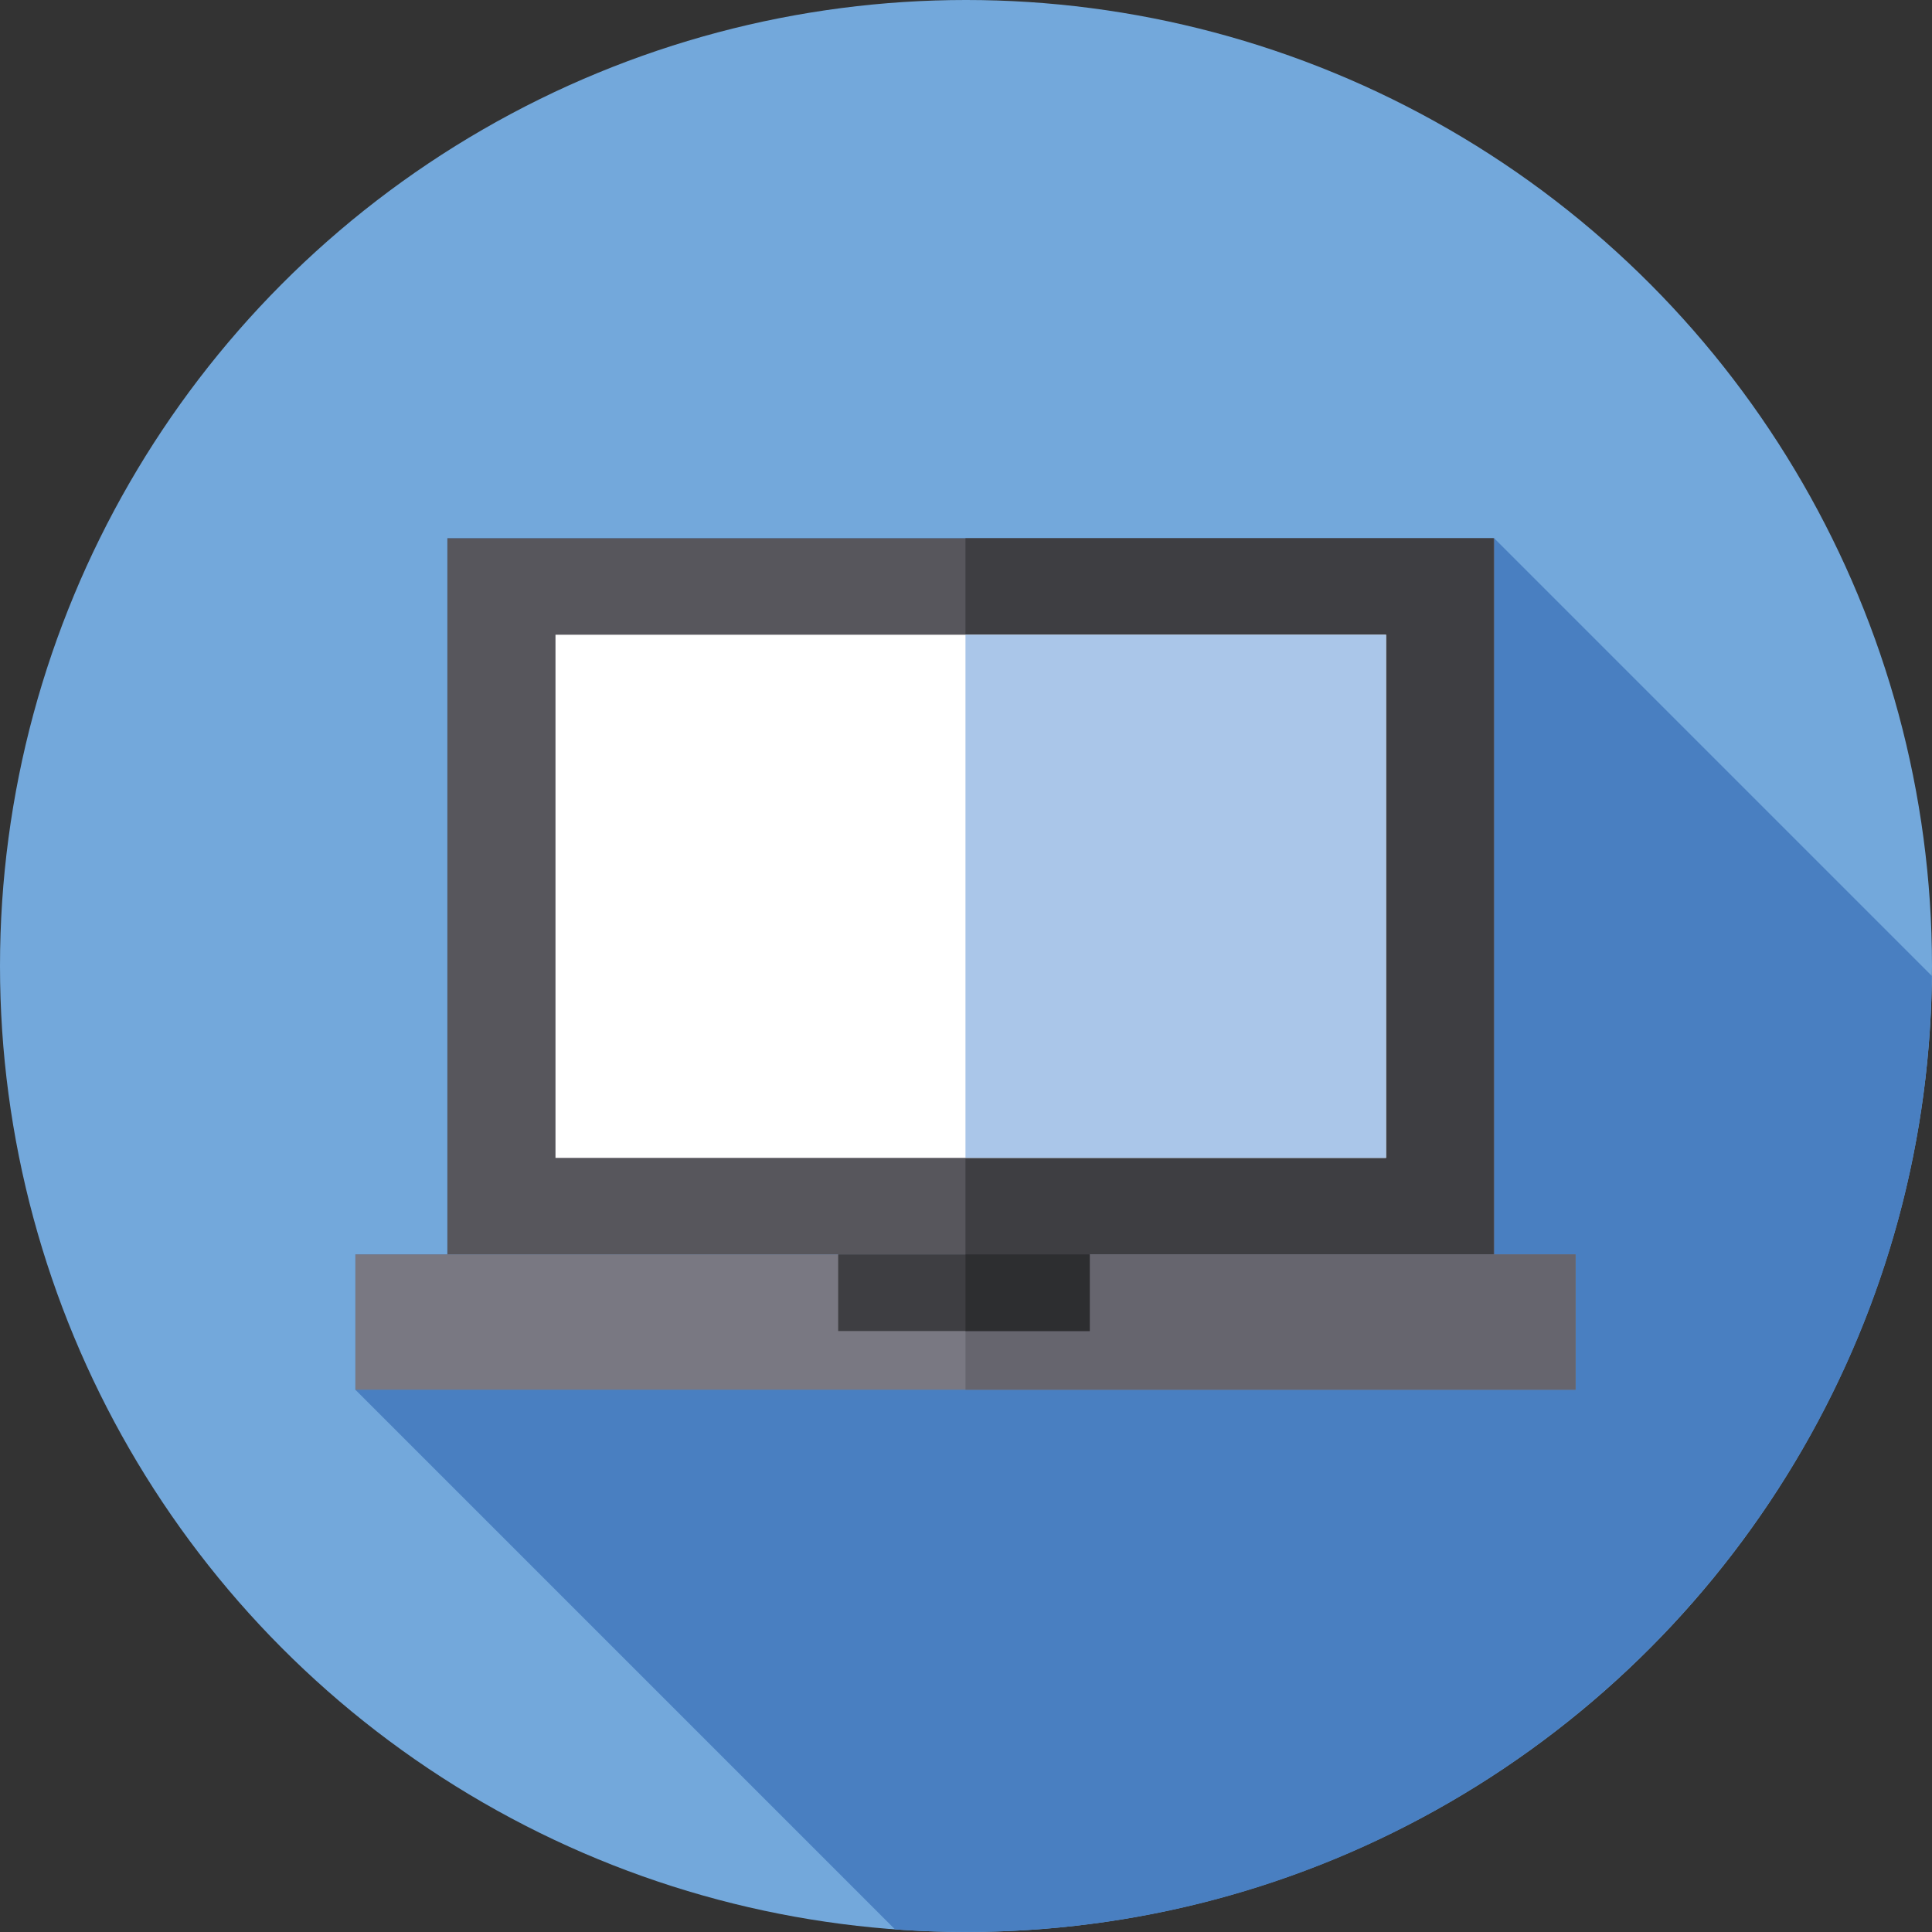 <?xml version="1.0" encoding="iso-8859-1"?>
<!-- Generator: Adobe Illustrator 19.0.0, SVG Export Plug-In . SVG Version: 6.00 Build 0)  -->
<svg xmlns="http://www.w3.org/2000/svg" xmlns:xlink="http://www.w3.org/1999/xlink" version="1.1" id="Capa_1" x="0px" y="0px" viewBox="0 0 512.007 512.007" style="enable-background:new 0 0 512.007 512.007;" xml:space="preserve">
<rect x="0" y="0" width="512.007" height="512.007" fill="#333333" stroke="none"/>
<circle style="fill:#73A8DB;" cx="256.003" cy="256.003" r="256.003"/>
<path style="fill:#497FC1;" d="M118.56,142.641v189.79H94.182v35.87L237.191,511.31c6.212,0.452,12.482,0.69,18.81,0.69  c140.505,0,254.552-113.198,255.967-253.369l-115.99-115.989l0,0L118.56,142.641z"/>
<rect x="118.562" y="142.647" style="fill:#57565C;" width="277.417" height="189.792"/>
<rect x="255.865" y="142.647" style="fill:#3E3E42;" width="139.965" height="189.792"/>
<rect x="147.212" y="168.211" style="fill:#FFFFFF;" width="220.108" height="138.644"/>
<rect x="255.865" y="168.211" style="fill:#AAC6E9;" width="111.454" height="138.644"/>
<rect x="94.181" y="332.429" style="fill:#797882;" width="323.369" height="35.866"/>
<rect x="255.865" y="332.429" style="fill:#66656E;" width="161.684" height="35.866"/>
<rect x="222.129" y="332.429" style="fill:#3E3E42;" width="66.675" height="20.313"/>
<rect x="255.865" y="332.429" style="fill:#2D2E30;" width="32.931" height="20.313"/>
<g>
</g>
<g>
</g>
<g>
</g>
<g>
</g>
<g>
</g>
<g>
</g>
<g>
</g>
<g>
</g>
<g>
</g>
<g>
</g>
<g>
</g>
<g>
</g>
<g>
</g>
<g>
</g>
<g>
</g>
</svg>
